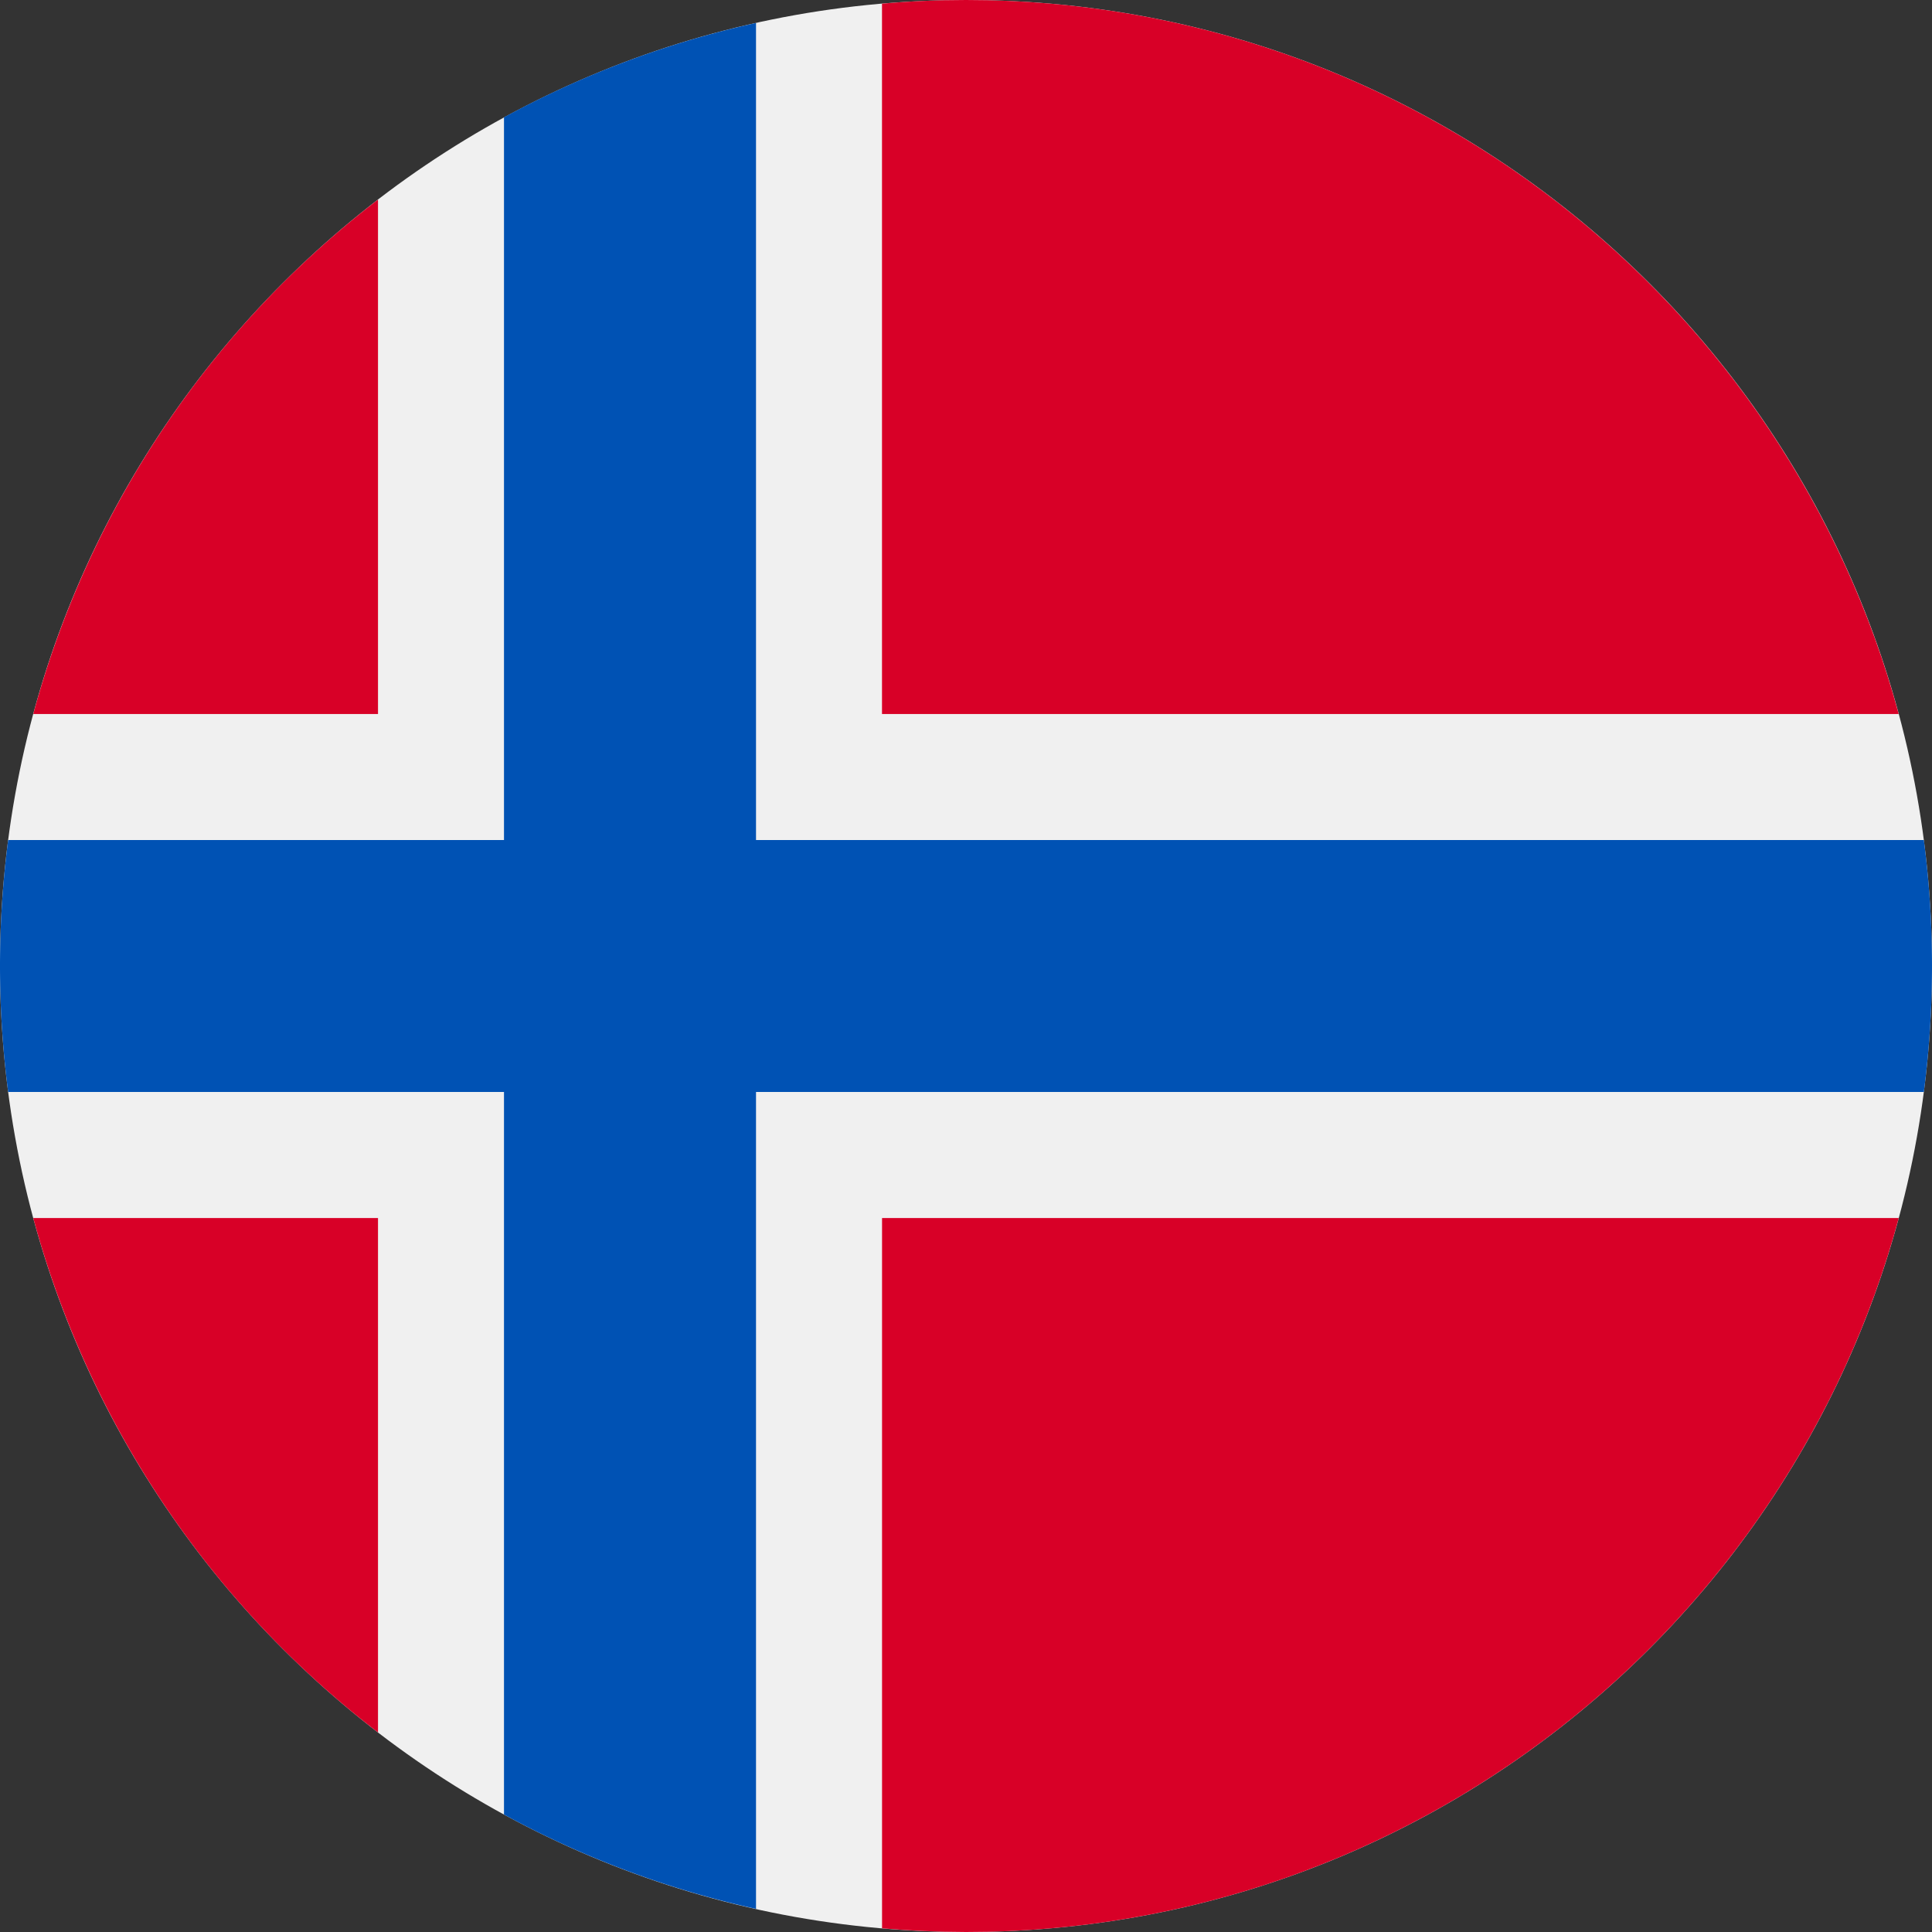 <svg xmlns="http://www.w3.org/2000/svg" width="409.6" height="409.6" viewBox="0 0 409.6 409.6"><rect x="0" y="0" width="409.6" height="409.6" fill="#333333" stroke="none"/><g id="Layer_2" data-name="Layer 2"><g id="Layer_1-2" data-name="Layer 1"><path d="M409.6,204.8c0,113.11-91.69,204.8-204.8,204.8S0,317.91,0,204.8,91.69,0,204.8,0,409.6,91.69,409.6,204.8Z" style="fill:#f0f0f0"/><path d="M7.05,258.23A205.05,205.05,0,0,0,80.14,367.29V258.23Z" style="fill:#d80027"/><path d="M187,408.82q8.81.76,17.81.78c94.62,0,174.24-64.18,197.74-151.37H187Z" style="fill:#d80027"/><path d="M402.54,151.38C379,64.18,299.42,0,204.8,0q-9,0-17.81.78v150.6Z" style="fill:#d80027"/><path d="M80.14,42.32A205,205,0,0,0,7.05,151.38H80.14Z" style="fill:#d80027"/><path d="M407.87,178.09H160.28V4.87a203.68,203.68,0,0,0-53.43,20V178.09H1.73a207.06,207.06,0,0,0,0,53.42H106.85V384.7a203.33,203.33,0,0,0,53.43,20V231.51H407.87a207.06,207.06,0,0,0,0-53.42Z" style="fill:#0052b4"/></g></g></svg>